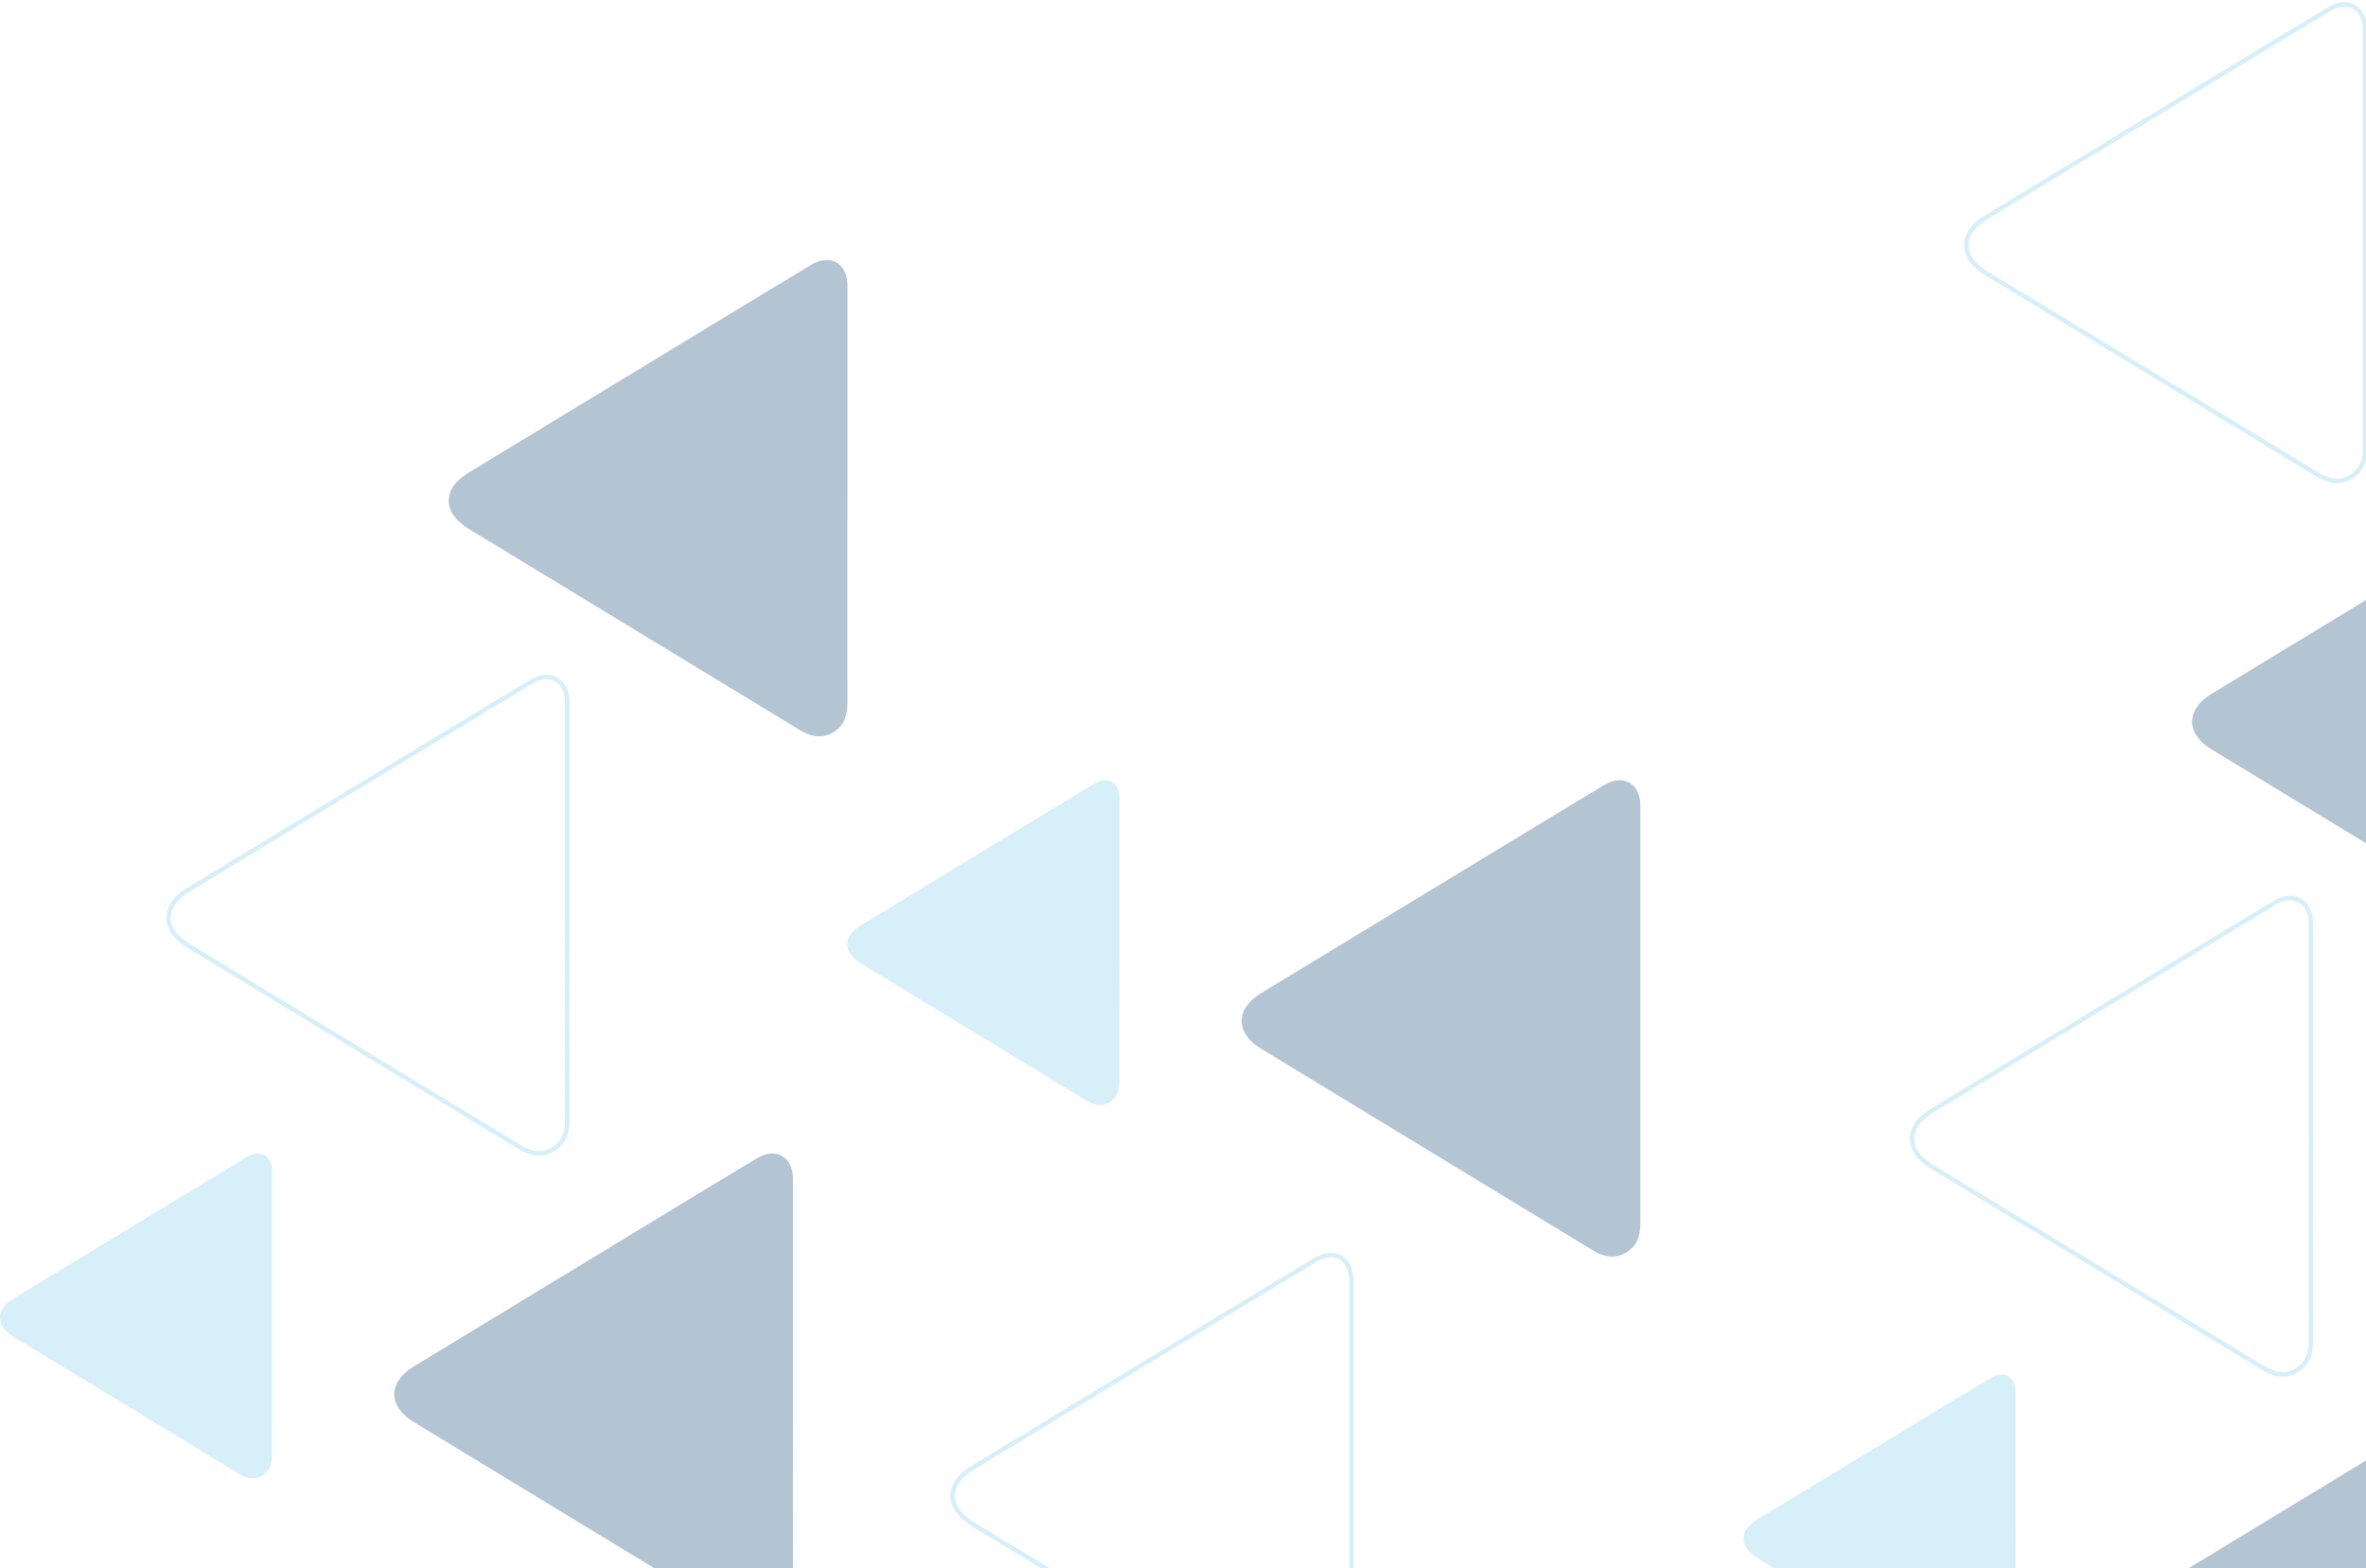 <svg width="528" height="350" viewBox="0 0 528 350" fill="none" xmlns="http://www.w3.org/2000/svg">
<g opacity="0.3">
<path d="M578.177 159.742C578.177 144.523 578.177 129.305 578.177 114.086C578.177 113.698 578.177 113.28 578.177 112.892C578.117 108.028 574.328 105.88 570.18 108.357C562.362 113.042 554.543 117.786 546.755 122.531C529 133.303 511.245 144.076 493.489 154.878C487.73 158.399 487.76 163.741 493.549 167.262C518.197 182.242 542.846 197.222 567.494 212.202C569.852 213.634 572.299 214.261 574.805 212.858C577.371 211.426 578.207 209.069 578.207 206.174C578.147 190.717 578.177 175.229 578.177 159.742Z" fill="#01396D"/>
<path d="M527.806 53.42C527.806 38.202 527.806 22.983 527.806 7.764C527.806 7.376 527.806 6.958 527.806 6.571C527.746 1.707 523.957 -0.442 519.809 2.035C511.991 6.72 504.172 11.464 496.384 16.209C478.629 26.982 460.874 37.754 443.118 48.556C437.359 52.078 437.389 57.419 443.178 60.94C467.826 75.92 492.475 90.9 517.123 105.88C519.481 107.313 521.927 107.939 524.434 106.537C527 105.104 527.836 102.717 527.806 99.852C527.806 84.365 527.806 68.878 527.806 53.42Z" stroke="#7AC8E7" stroke-miterlimit="10"/>
<path d="M566.034 359.167C566.034 343.948 566.034 328.729 566.034 313.511C566.034 313.123 566.034 312.705 566.034 312.317C565.974 307.453 562.184 305.304 558.036 307.781C550.218 312.466 542.4 317.211 534.612 321.955C516.856 332.728 499.101 343.5 481.346 354.303C475.587 357.824 475.617 363.165 481.406 366.687C506.054 381.667 530.702 396.647 555.351 411.627C557.708 413.059 560.155 413.686 562.662 412.283C565.228 410.851 566.064 408.463 566.034 405.599C566.034 390.141 566.034 374.654 566.034 359.167Z" fill="#01396D"/>
<path d="M515.691 252.845C515.691 237.626 515.691 222.407 515.691 207.189C515.691 206.801 515.691 206.383 515.691 205.995C515.632 201.131 511.842 198.983 507.694 201.459C499.876 206.144 492.058 210.889 484.269 215.634C466.514 226.406 448.759 237.179 431.004 247.981C425.244 251.502 425.274 256.844 431.063 260.365C455.712 275.345 480.36 290.325 505.008 305.305C507.366 306.737 509.813 307.364 512.319 305.961C514.886 304.529 515.721 302.142 515.691 299.277C515.661 283.79 515.691 268.302 515.691 252.845Z" stroke="#7AC8E7" stroke-miterlimit="10"/>
<path d="M449.803 342.516C449.803 332.132 449.803 321.777 449.803 311.393C449.803 311.124 449.803 310.855 449.803 310.587C449.743 307.275 447.177 305.783 444.342 307.483C439.001 310.676 433.689 313.929 428.348 317.152C416.232 324.493 404.117 331.863 392.032 339.204C388.093 341.591 388.122 345.262 392.061 347.649C408.862 357.854 425.692 368.09 442.492 378.295C444.104 379.28 445.775 379.698 447.476 378.743C449.206 377.758 449.803 376.147 449.773 374.177C449.773 363.644 449.803 353.08 449.803 342.516Z" fill="#7AC8E7"/>
<path d="M189.115 110.445C189.115 95.227 189.115 80.008 189.115 64.789C189.115 64.401 189.115 63.983 189.115 63.596C189.055 58.731 185.265 56.583 181.117 59.06C173.299 63.745 165.481 68.489 157.692 73.234C139.937 84.006 122.182 94.779 104.427 105.581C98.668 109.102 98.697 114.444 104.486 117.965C129.135 132.945 153.783 147.925 178.432 162.905C180.789 164.337 183.236 164.964 185.742 163.562C188.309 162.129 189.144 159.742 189.114 156.877C189.085 141.39 189.115 125.903 189.115 110.445Z" fill="#01396D"/>
<path d="M176.969 309.871C176.969 294.652 176.969 279.433 176.969 264.214C176.969 263.826 176.969 263.409 176.969 263.021C176.91 258.157 173.12 256.008 168.972 258.485C161.154 263.17 153.336 267.915 145.547 272.659C127.792 283.432 110.037 294.204 92.282 305.007C86.522 308.528 86.552 313.869 92.341 317.39C116.99 332.37 141.638 347.35 166.286 362.33C168.644 363.763 171.091 364.389 173.597 362.987C176.164 361.555 176.999 359.167 176.969 356.303C176.939 340.815 176.969 325.328 176.969 309.871Z" fill="#01396D"/>
<path d="M126.599 203.518C126.599 188.299 126.599 173.081 126.599 157.862C126.599 157.474 126.599 157.056 126.599 156.668C126.539 151.804 122.749 149.656 118.601 152.132C110.783 156.817 102.965 161.562 95.177 166.307C77.421 177.079 59.666 187.852 41.911 198.654C36.152 202.175 36.182 207.517 41.971 211.038C66.619 226.018 91.267 240.998 115.916 255.978C118.273 257.41 120.72 258.037 123.227 256.634C125.793 255.202 126.629 252.815 126.599 249.95C126.569 234.493 126.599 219.005 126.599 203.518Z" stroke="#7AC8E7" stroke-miterlimit="10"/>
<path d="M60.711 293.189C60.711 282.805 60.711 272.45 60.711 262.066C60.711 261.797 60.711 261.529 60.711 261.26C60.651 257.948 58.085 256.456 55.25 258.157C49.908 261.349 44.597 264.602 39.255 267.825C27.14 275.166 15.025 282.536 2.939 289.877C-1 292.264 -0.97 295.935 2.969 298.322C19.769 308.528 36.599 318.763 53.4 328.968C55.011 329.953 56.682 330.371 58.383 329.416C60.114 328.431 60.711 326.82 60.681 324.85C60.681 314.317 60.711 303.753 60.711 293.189Z" fill="#7AC8E7"/>
<path d="M366.07 226.555C366.07 211.336 366.07 196.118 366.07 180.899C366.07 180.511 366.07 180.093 366.07 179.705C366.01 174.841 362.22 172.693 358.072 175.17C350.254 179.855 342.436 184.599 334.647 189.344C316.892 200.116 299.137 210.889 281.382 221.691C275.623 225.212 275.652 230.554 281.442 234.075C306.09 249.055 330.738 264.035 355.387 279.015C357.744 280.447 360.191 281.074 362.698 279.671C365.264 278.239 366.099 275.852 366.07 272.987C366.04 257.5 366.07 242.042 366.07 226.555Z" fill="#01396D"/>
<path d="M249.812 209.874C249.812 199.489 249.812 189.135 249.812 178.75C249.812 178.481 249.812 178.213 249.812 177.944C249.752 174.632 247.186 173.14 244.351 174.841C239.009 178.034 233.698 181.286 228.356 184.509C216.241 191.85 204.126 199.221 192.04 206.561C188.101 208.949 188.131 212.619 192.07 215.006C208.87 225.212 225.7 235.447 242.501 245.653C244.112 246.637 245.783 247.055 247.484 246.1C249.215 245.116 249.812 243.504 249.782 241.535C249.782 231.001 249.812 220.437 249.812 209.874Z" fill="#7AC8E7"/>
<path d="M301.585 332.549C301.585 317.33 301.585 302.111 301.585 286.893C301.585 286.505 301.585 286.087 301.585 285.699C301.525 280.835 297.735 278.686 293.587 281.163C285.769 285.848 277.951 290.593 270.162 295.338C252.407 306.11 234.652 316.882 216.897 327.685C211.138 331.206 211.167 336.547 216.957 340.069C241.605 355.049 266.253 370.029 290.902 385.009C293.259 386.441 295.706 387.068 298.213 385.665C300.779 384.233 301.614 381.846 301.585 378.981C301.555 363.494 301.585 348.006 301.585 332.549Z" stroke="#7AC8E7" stroke-miterlimit="10"/>
</g>
</svg>
